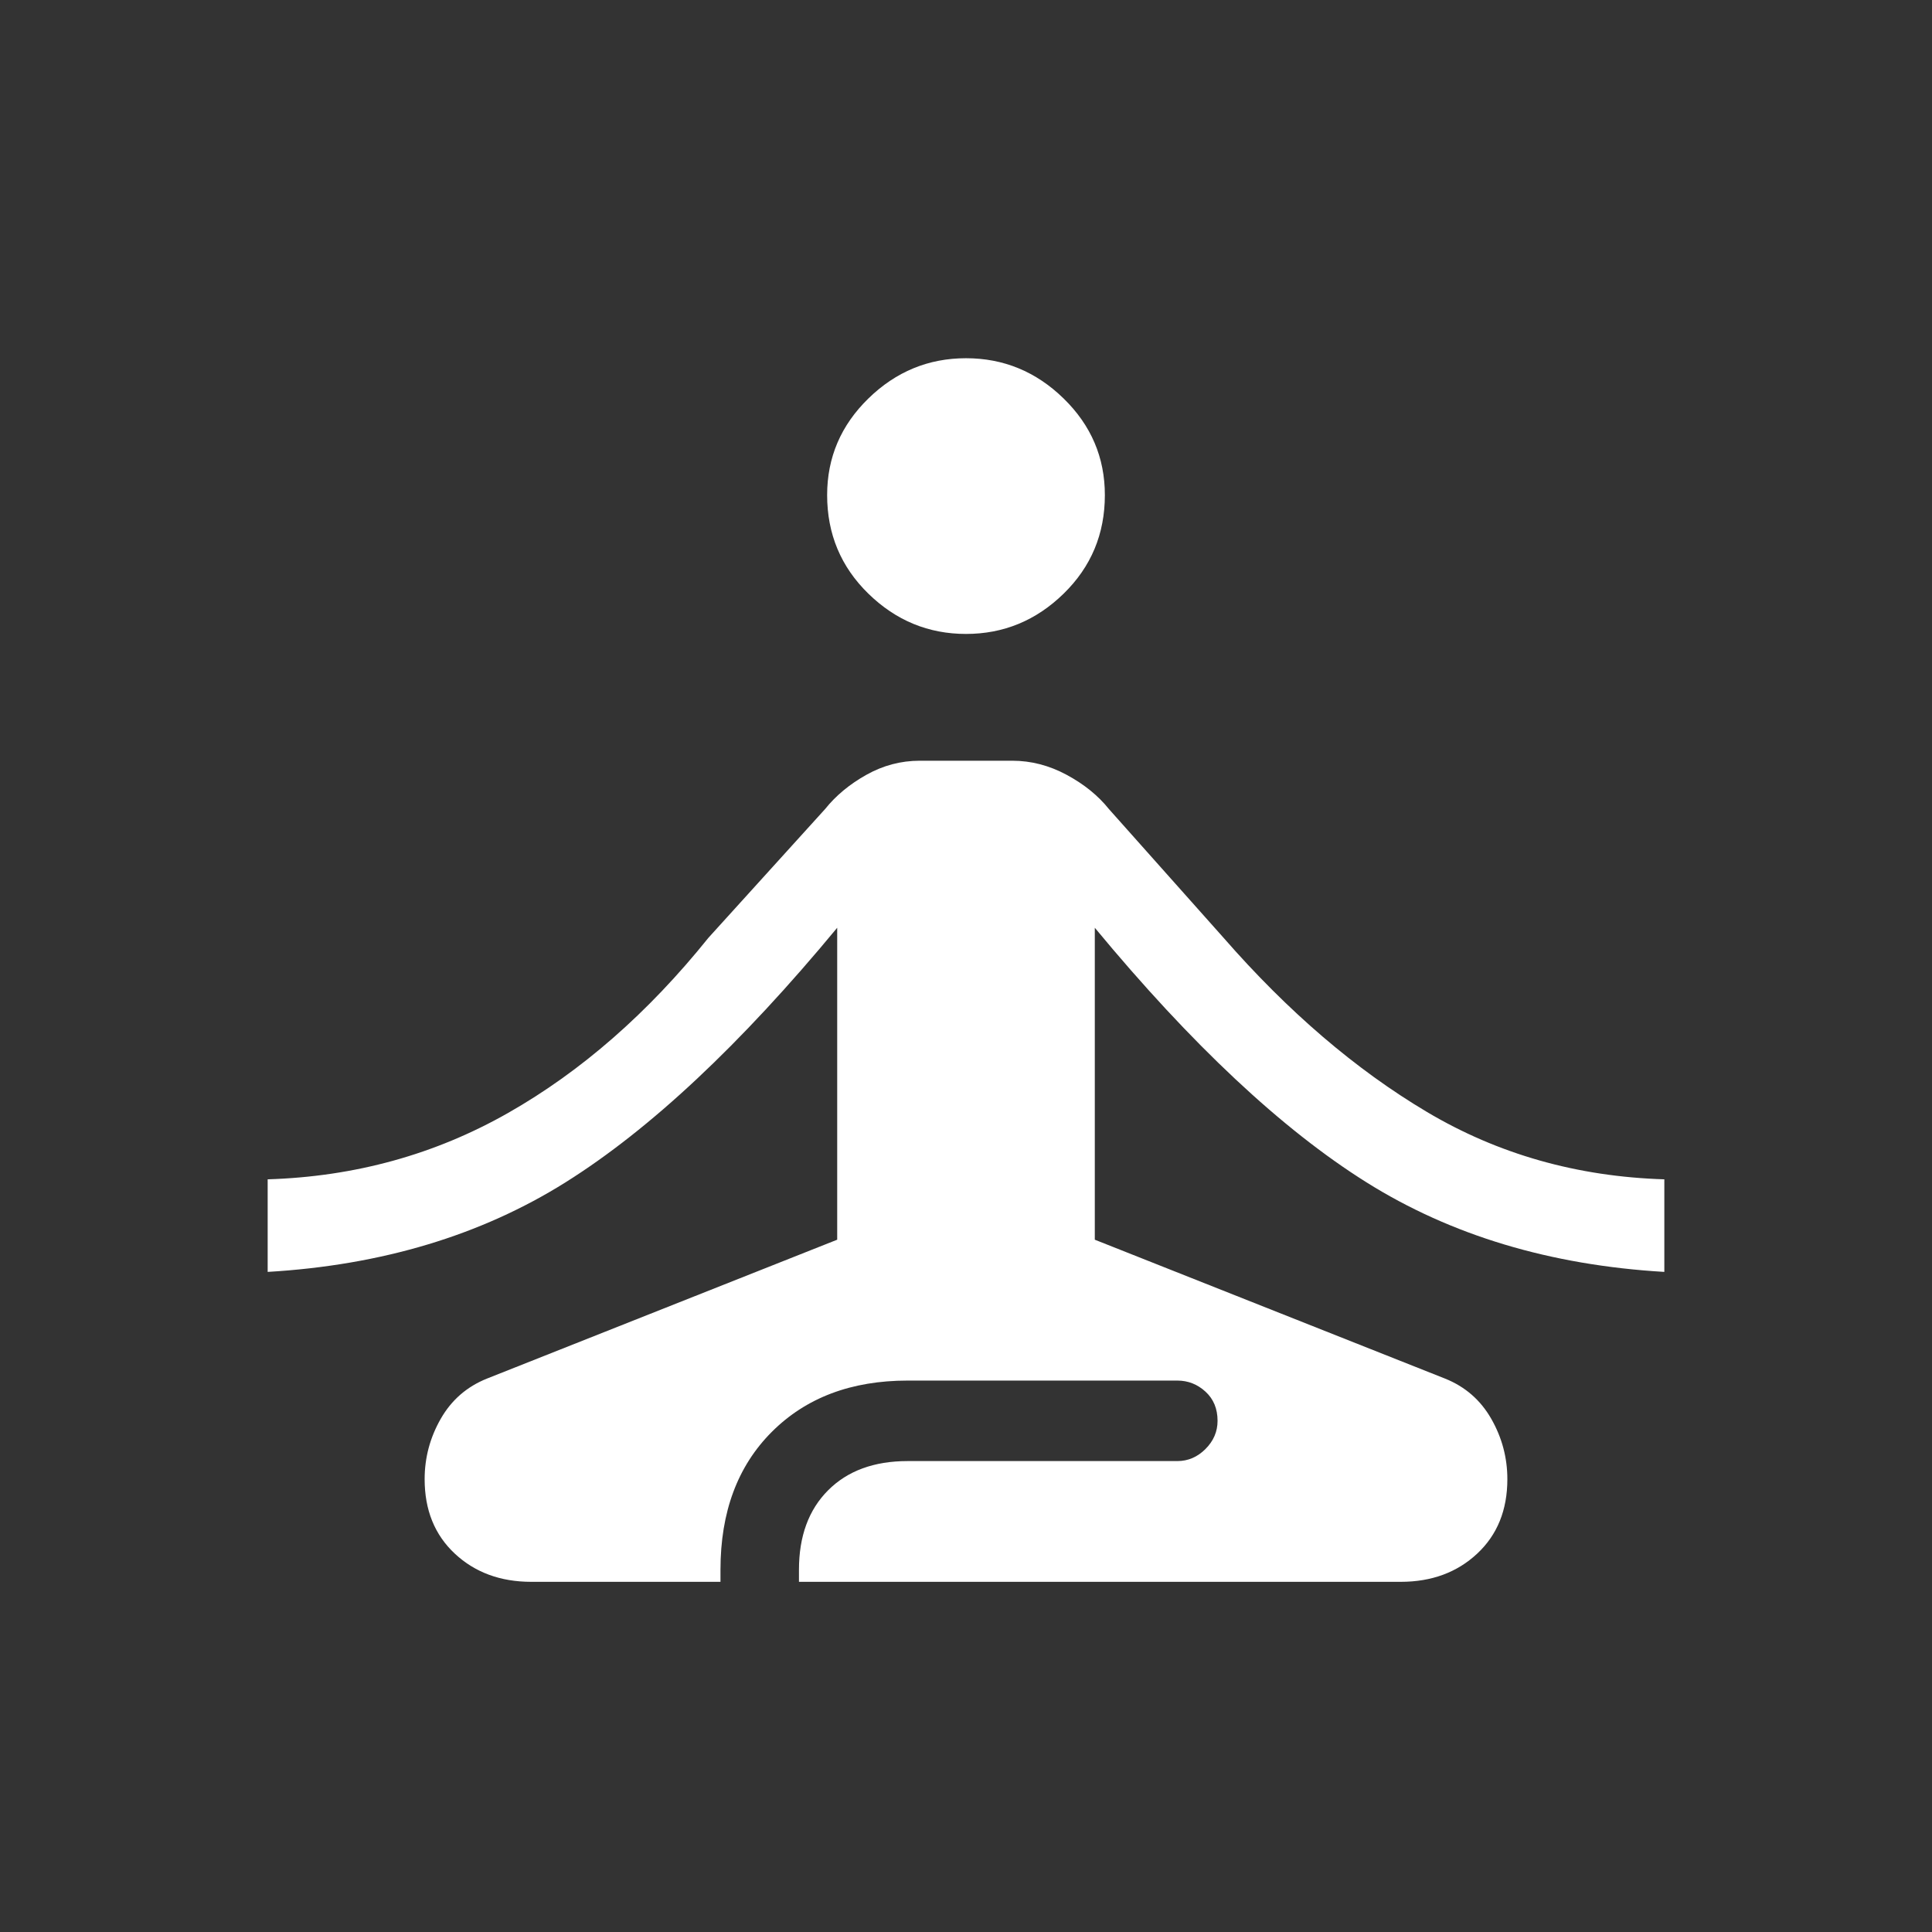 <svg xmlns="http://www.w3.org/2000/svg" fill="#fff" height="48" width="48"><rect width="100%" height="100%" fill="#333333" stroke="none"/><path d="M24 15.75Q22.6 15.75 21.575 14.75Q20.55 13.75 20.55 12.3Q20.55 10.9 21.575 9.9Q22.6 8.9 24 8.9Q25.4 8.9 26.425 9.9Q27.45 10.9 27.45 12.3Q27.45 13.75 26.425 14.75Q25.4 15.75 24 15.75ZM13.2 39.3Q12.05 39.3 11.3 38.6Q10.55 37.9 10.55 36.75Q10.55 35.95 10.95 35.25Q11.35 34.55 12.1 34.25L20.8 30.8V23.05Q17.2 27.4 14.05 29.375Q10.9 31.35 6.65 31.6V29.3Q9.9 29.2 12.625 27.65Q15.35 26.1 17.6 23.3L20.5 20.1Q20.9 19.6 21.525 19.25Q22.15 18.9 22.85 18.9H25.15Q25.85 18.9 26.5 19.25Q27.15 19.6 27.55 20.1L30.4 23.3Q32.8 26.05 35.45 27.625Q38.1 29.2 41.35 29.3V31.6Q37.1 31.35 33.95 29.375Q30.8 27.4 27.2 23.05V30.8L35.9 34.25Q36.65 34.55 37.05 35.25Q37.45 35.95 37.45 36.75Q37.45 37.9 36.7 38.6Q35.95 39.3 34.8 39.3H19.85V39Q19.85 37.75 20.575 37.025Q21.3 36.3 22.55 36.3H29.25Q29.65 36.3 29.95 36Q30.25 35.7 30.25 35.3Q30.25 34.85 29.95 34.575Q29.65 34.3 29.25 34.3H22.55Q20.45 34.3 19.175 35.575Q17.9 36.85 17.9 39V39.3Z"/></svg>